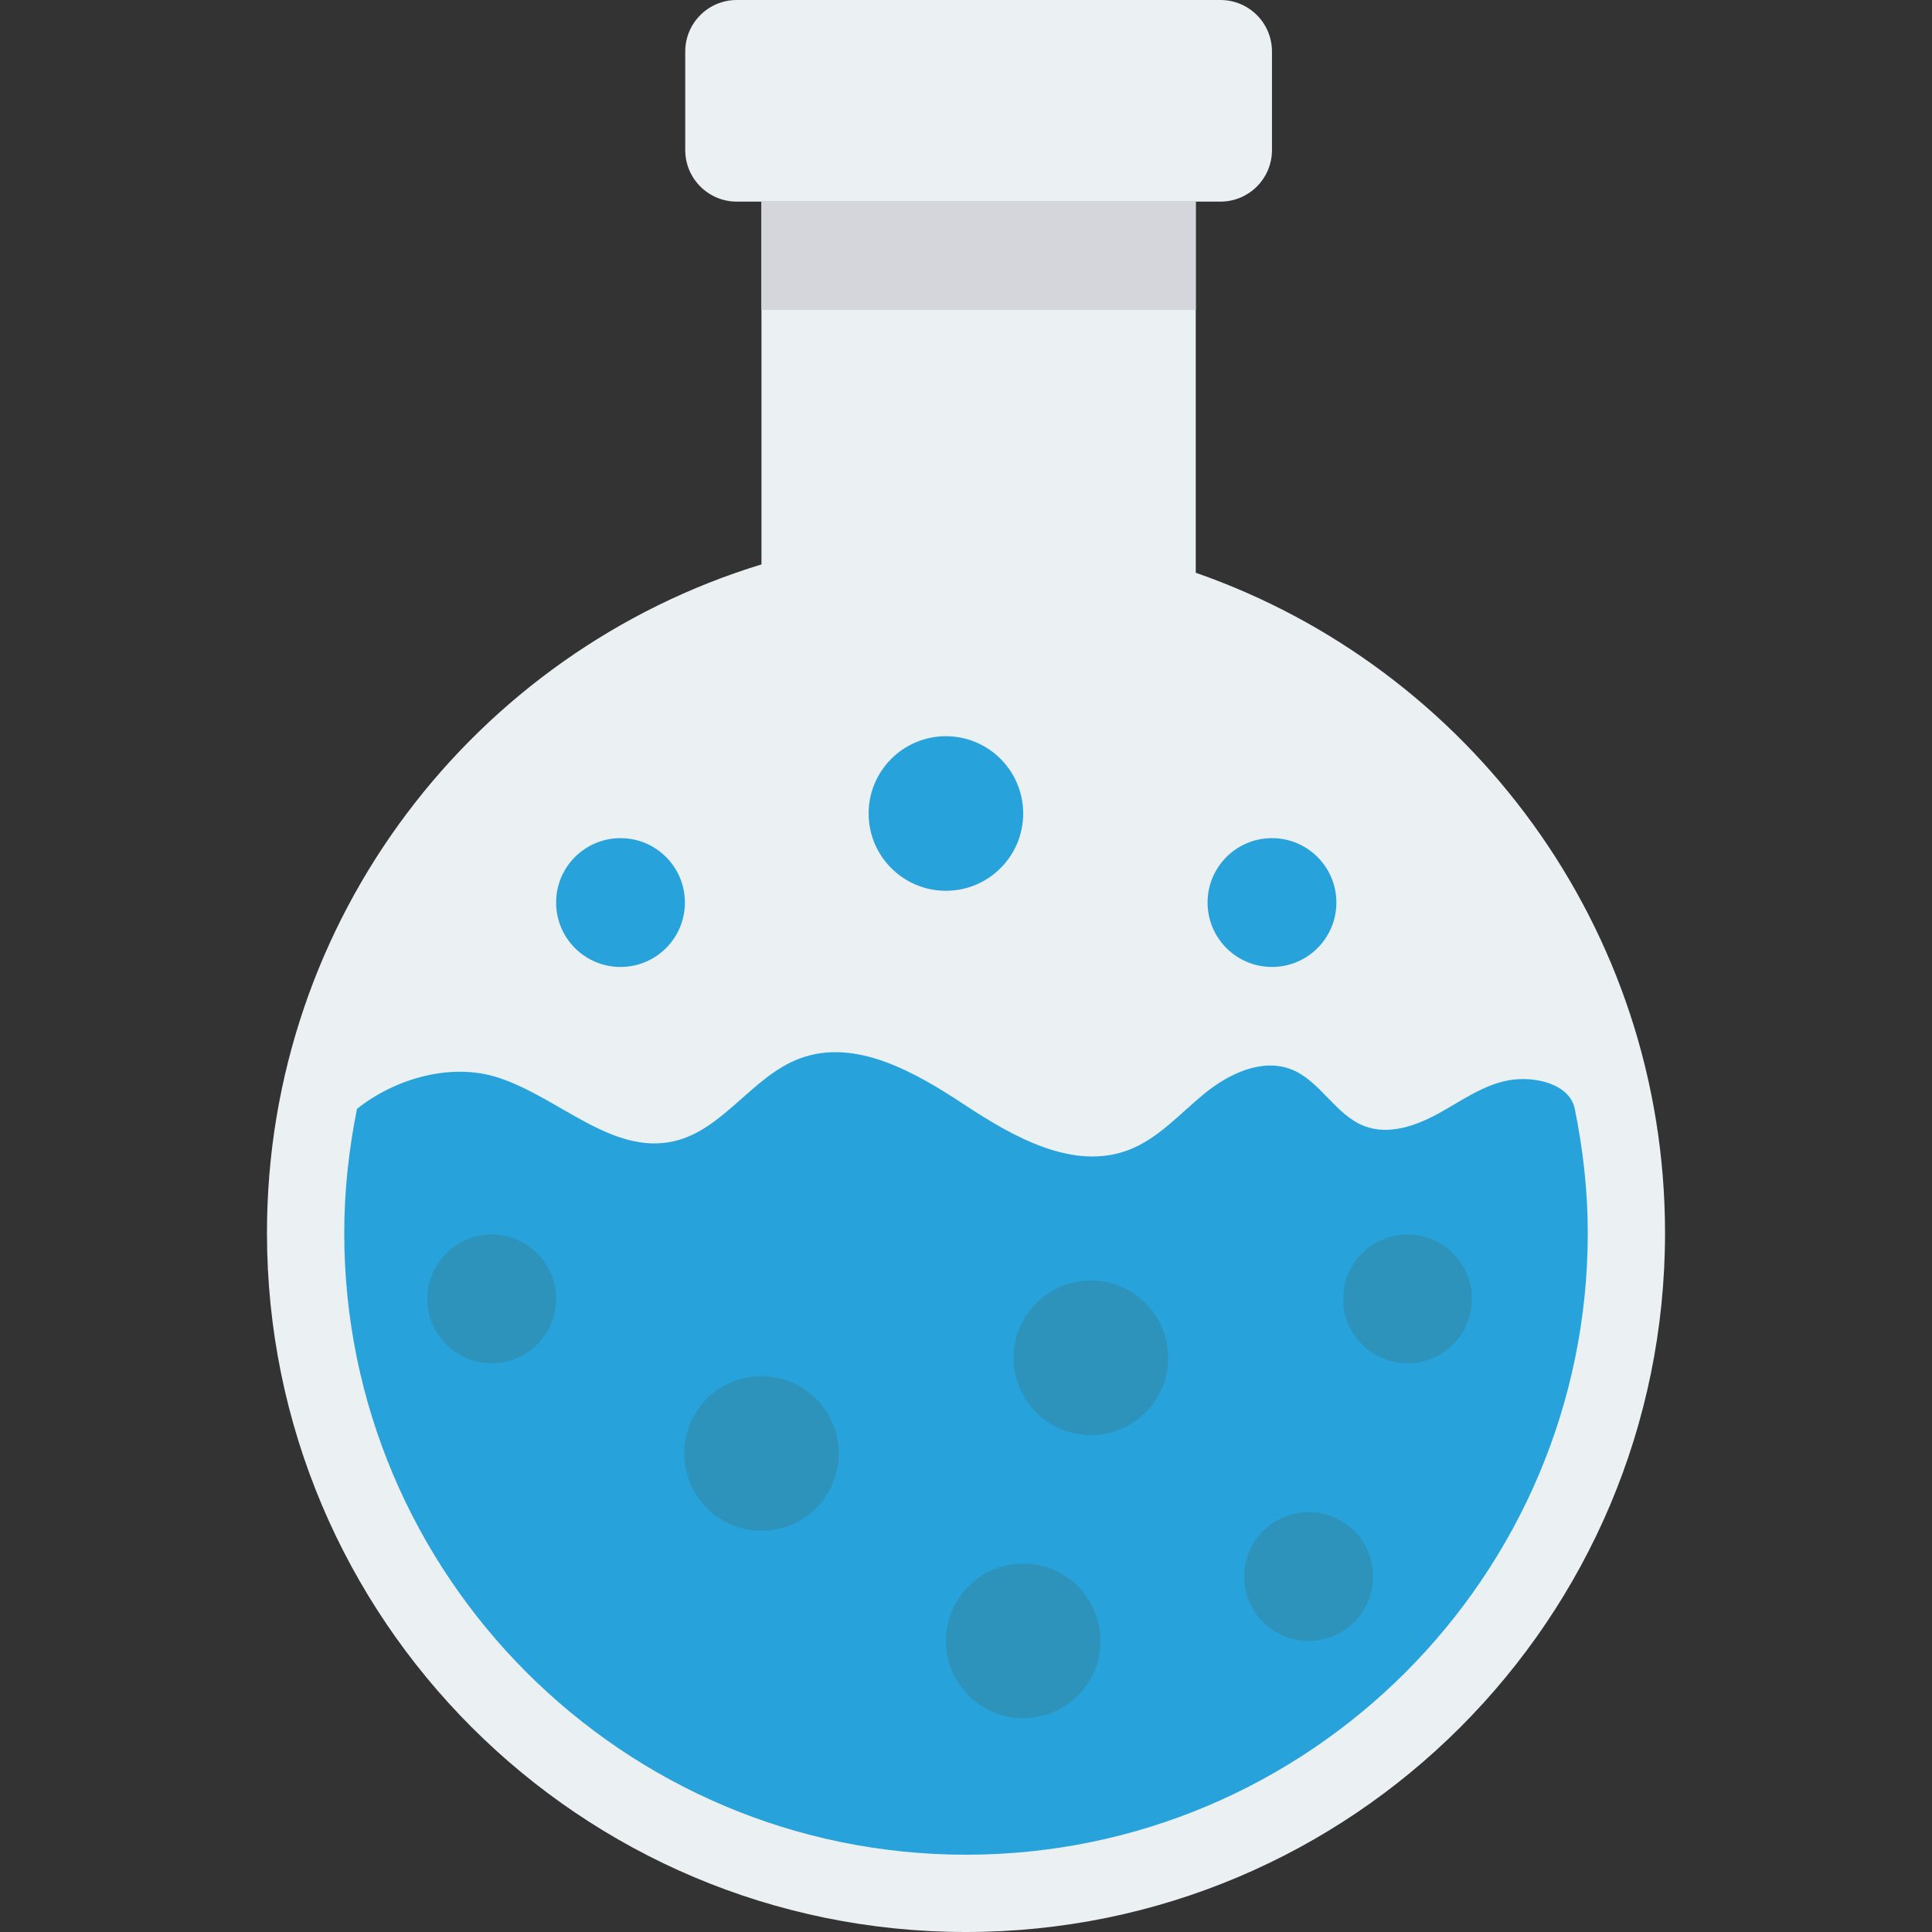 <?xml version="1.0" encoding="iso-8859-1"?>
<!-- Generator: Adobe Illustrator 19.0.0, SVG Export Plug-In . SVG Version: 6.00 Build 0)  -->
<svg version="1.1" id="Capa_1" xmlns="http://www.w3.org/2000/svg" xmlns:xlink="http://www.w3.org/1999/xlink" x="0px" y="0px"
	 viewBox="0 0 468.293 468.293" style="enable-background:new 0 0 468.293 468.293;" xml:space="preserve">
<rect x="0" y="0" width="468.293" height="468.293" fill="#333333" stroke="none"/>
<path style="fill:#EBF0F3;" d="M289.837,138.83V48.867H184.57v87.938c-69.386,21.202-119.862,85.723-119.862,162.05
	c0,93.578,75.86,169.438,169.438,169.438c93.579,0,169.438-75.86,169.438-169.438C403.584,224.793,356.048,161.871,289.837,138.83z"
	/>
<path style="fill:#27A2DB;" d="M381.707,268.769c1.998,9.784,3.148,19.829,3.148,30.085c0,83.098-67.61,150.707-150.707,150.707
	S83.44,381.952,83.44,298.854c0-10.287,1.133-20.326,3.089-30.085c9.363-7.423,22.868-11.255,34.234-7.571
	c14.683,4.759,27.592,18.883,42.631,15.409c11.952-2.761,18.967-15.765,30.463-20.046c13.447-5.007,27.87,3.258,39.846,11.164
	c11.975,7.905,26.453,16.118,39.863,11.011c7.169-2.73,12.421-8.807,18.368-13.653c5.947-4.846,13.996-8.683,21.125-5.849
	c6.994,2.781,10.65,11.06,17.686,13.733c5.865,2.228,12.461-0.061,17.957-3.086c5.496-3.026,10.751-6.87,16.919-8.015
	C371.789,260.72,380.451,262.622,381.707,268.769z"/>
<path style="fill:#EBF0F3;" d="M295.823,0h-117.24c-6.897,0-12.488,5.591-12.488,12.488v23.891c0,6.897,5.591,12.488,12.488,12.488
	h117.24c6.897,0,12.488-5.591,12.488-12.488V12.488C308.311,5.591,302.72,0,295.823,0z"/>
<rect x="184.57" y="48.865" style="fill:#D5D6DB;" width="105.266" height="26.274"/>
<g>
	<circle style="fill:#2D93BA;" cx="184.57" cy="352.3" r="18.732"/>
	<circle style="fill:#2D93BA;" cx="264.417" cy="329.116" r="18.732"/>
</g>
<circle style="fill:#27A2DB;" cx="229.276" cy="197.182" r="18.732"/>
<g>
	<circle style="fill:#2D93BA;" cx="248.008" cy="397.737" r="18.732"/>
	<circle style="fill:#2D93BA;" cx="119.184" cy="314.836" r="15.61"/>
	<circle style="fill:#2D93BA;" cx="317.19" cy="382.127" r="15.61"/>
	<circle style="fill:#2D93BA;" cx="341.167" cy="314.836" r="15.61"/>
</g>
<g>
	<circle style="fill:#27A2DB;" cx="150.403" cy="218.768" r="15.61"/>
	<circle style="fill:#27A2DB;" cx="308.311" cy="218.768" r="15.61"/>
</g>
<g>
</g>
<g>
</g>
<g>
</g>
<g>
</g>
<g>
</g>
<g>
</g>
<g>
</g>
<g>
</g>
<g>
</g>
<g>
</g>
<g>
</g>
<g>
</g>
<g>
</g>
<g>
</g>
<g>
</g>
</svg>
